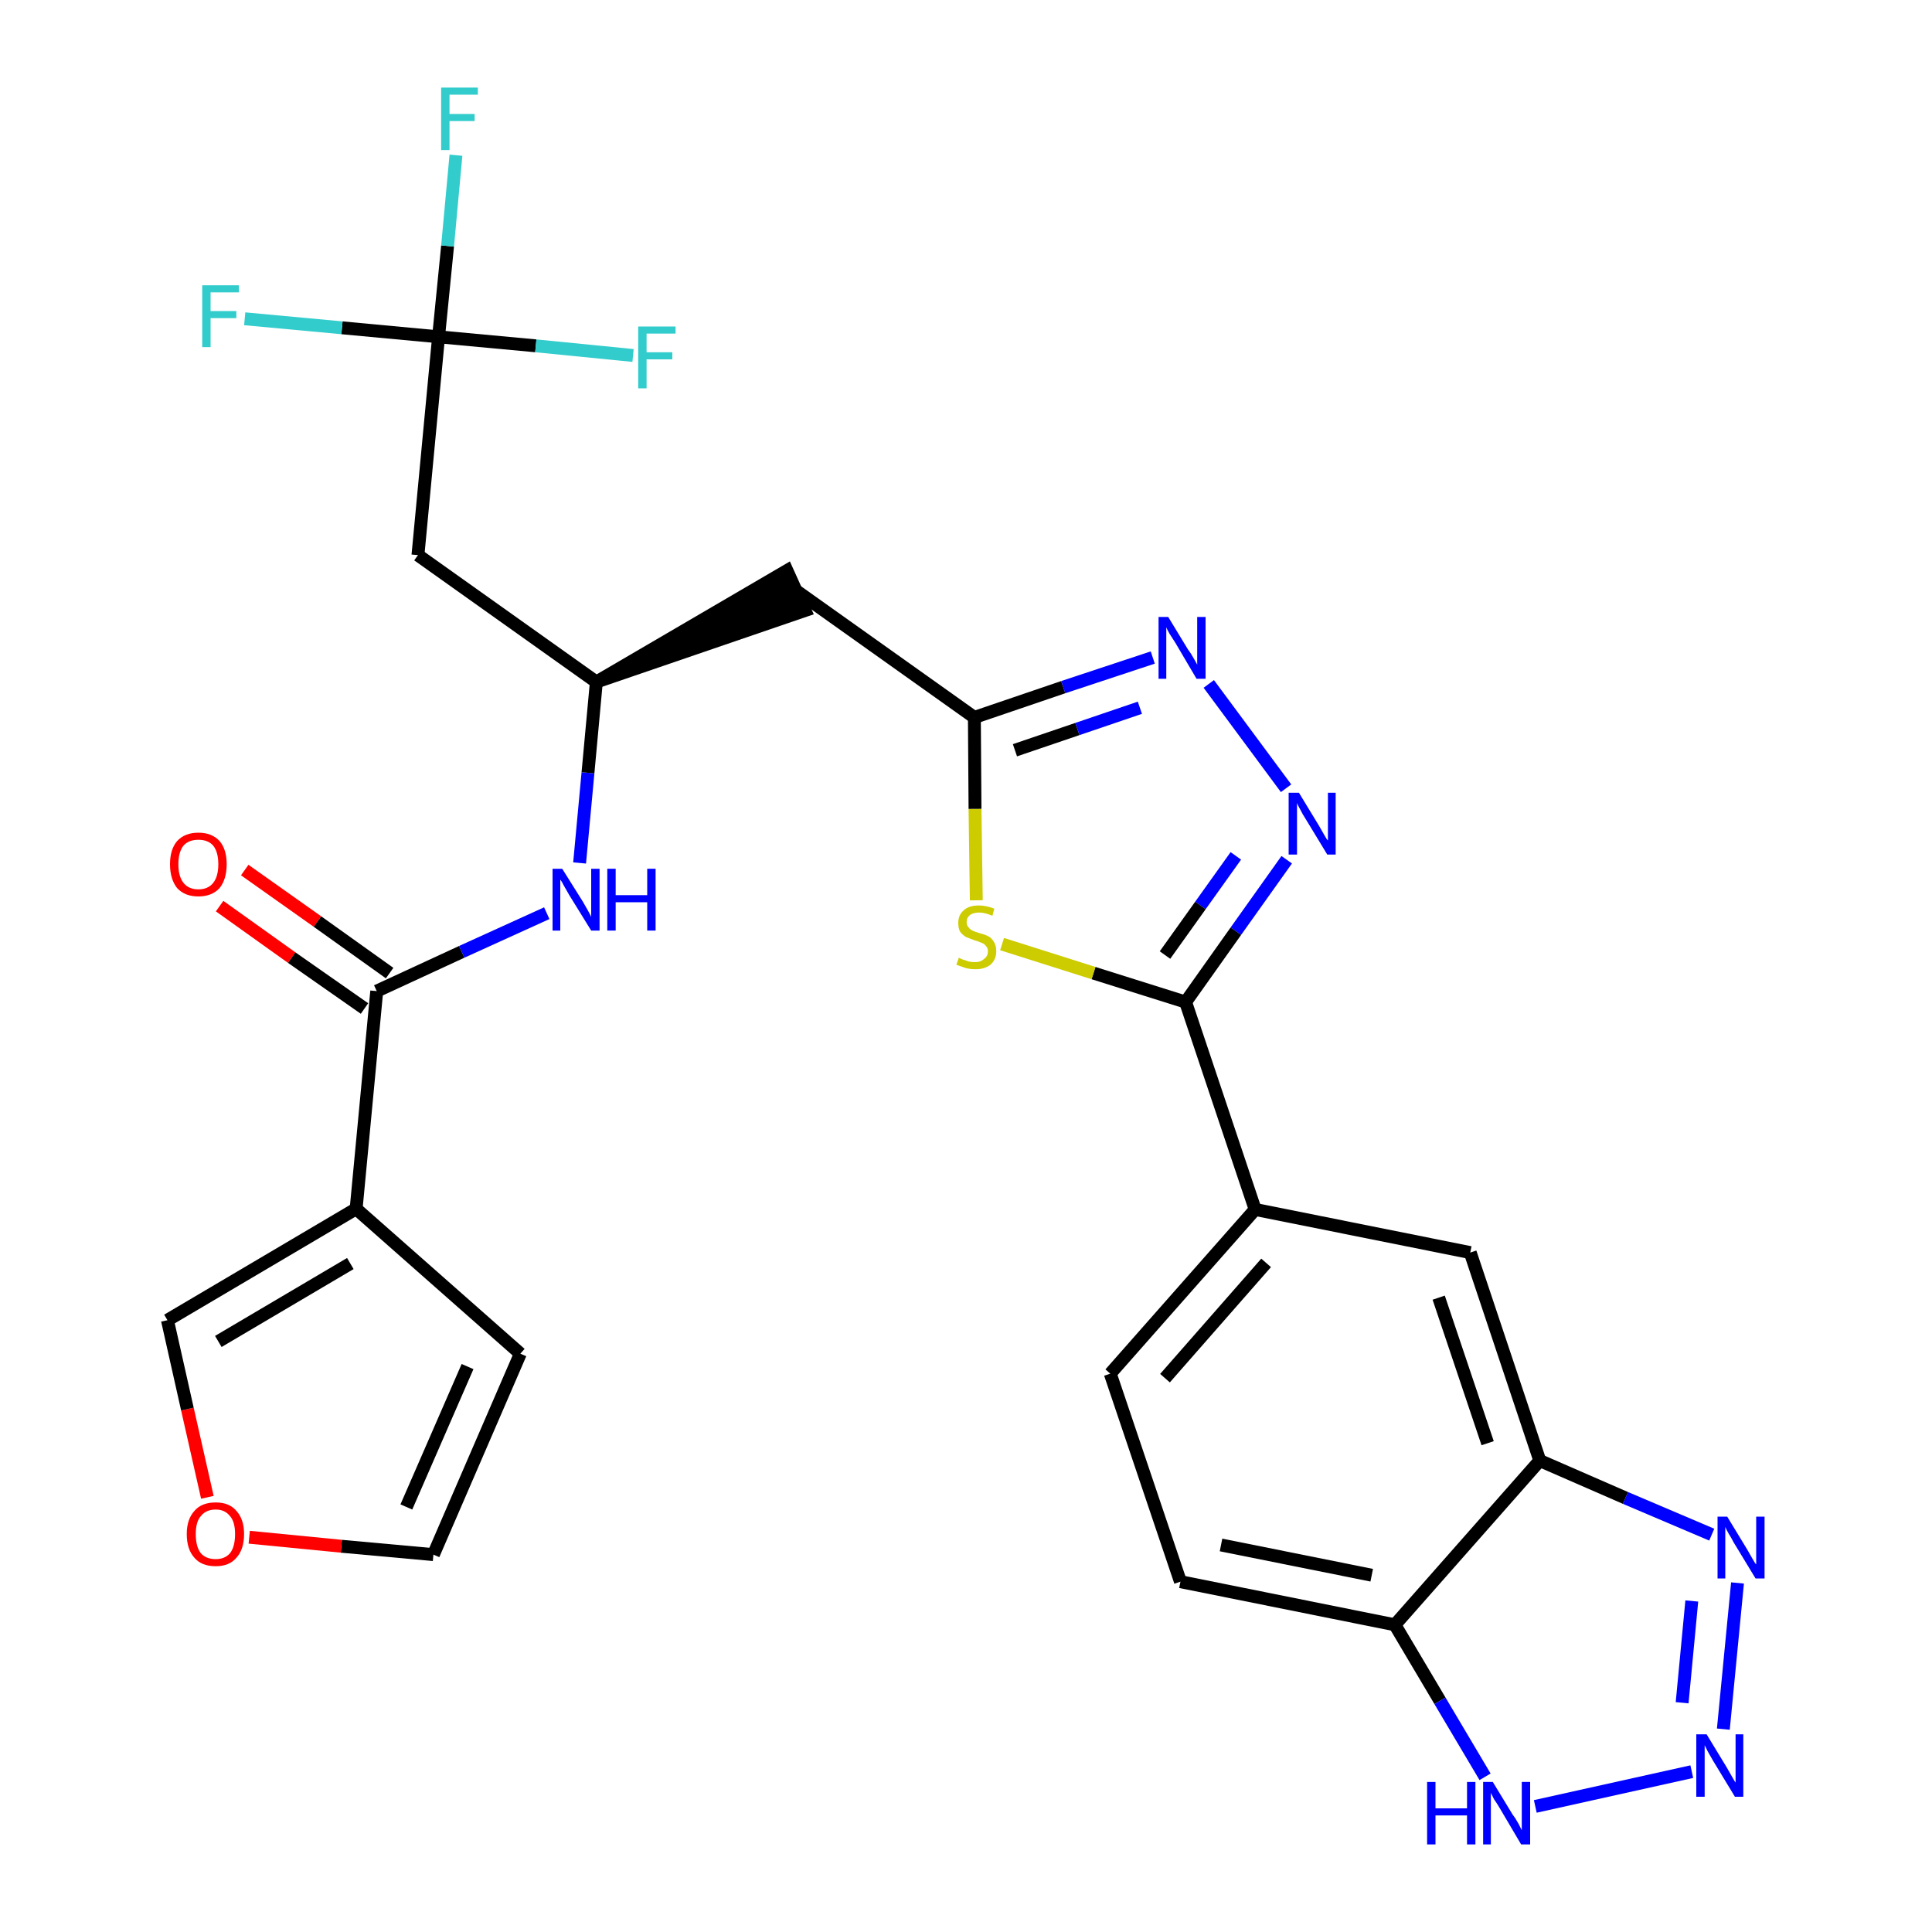 <?xml version='1.0' encoding='iso-8859-1'?>
<svg version='1.1' baseProfile='full'
              xmlns='http://www.w3.org/2000/svg'
                      xmlns:rdkit='http://www.rdkit.org/xml'
                      xmlns:xlink='http://www.w3.org/1999/xlink'
                  xml:space='preserve'
width='300px' height='300px' viewBox='0 0 300 300'>
<!-- END OF HEADER -->
<path class='bond-0 atom-0 atom-1' d='M 34.1,140.7 L 45.3,148.7' style='fill:none;fill-rule:evenodd;stroke:#FF0000;stroke-width:2.0px;stroke-linecap:butt;stroke-linejoin:miter;stroke-opacity:1' />
<path class='bond-0 atom-0 atom-1' d='M 45.3,148.7 L 56.6,156.6' style='fill:none;fill-rule:evenodd;stroke:#000000;stroke-width:2.0px;stroke-linecap:butt;stroke-linejoin:miter;stroke-opacity:1' />
<path class='bond-0 atom-0 atom-1' d='M 38.0,135.1 L 49.3,143.1' style='fill:none;fill-rule:evenodd;stroke:#FF0000;stroke-width:2.0px;stroke-linecap:butt;stroke-linejoin:miter;stroke-opacity:1' />
<path class='bond-0 atom-0 atom-1' d='M 49.3,143.1 L 60.5,151.1' style='fill:none;fill-rule:evenodd;stroke:#000000;stroke-width:2.0px;stroke-linecap:butt;stroke-linejoin:miter;stroke-opacity:1' />
<path class='bond-1 atom-1 atom-2' d='M 58.5,153.9 L 71.7,147.8' style='fill:none;fill-rule:evenodd;stroke:#000000;stroke-width:2.0px;stroke-linecap:butt;stroke-linejoin:miter;stroke-opacity:1' />
<path class='bond-1 atom-1 atom-2' d='M 71.7,147.8 L 84.9,141.8' style='fill:none;fill-rule:evenodd;stroke:#0000FF;stroke-width:2.0px;stroke-linecap:butt;stroke-linejoin:miter;stroke-opacity:1' />
<path class='bond-23 atom-1 atom-24' d='M 58.5,153.9 L 55.3,187.7' style='fill:none;fill-rule:evenodd;stroke:#000000;stroke-width:2.0px;stroke-linecap:butt;stroke-linejoin:miter;stroke-opacity:1' />
<path class='bond-2 atom-2 atom-3' d='M 90.0,134.0 L 91.3,120.0' style='fill:none;fill-rule:evenodd;stroke:#0000FF;stroke-width:2.0px;stroke-linecap:butt;stroke-linejoin:miter;stroke-opacity:1' />
<path class='bond-2 atom-2 atom-3' d='M 91.3,120.0 L 92.6,105.9' style='fill:none;fill-rule:evenodd;stroke:#000000;stroke-width:2.0px;stroke-linecap:butt;stroke-linejoin:miter;stroke-opacity:1' />
<path class='bond-3 atom-3 atom-4' d='M 92.6,105.9 L 125.0,94.8 L 122.2,88.6 Z' style='fill:#000000;fill-rule:evenodd;fill-opacity:1;stroke:#000000;stroke-width:2.0px;stroke-linecap:butt;stroke-linejoin:miter;stroke-opacity:1;' />
<path class='bond-18 atom-3 atom-19' d='M 92.6,105.9 L 64.9,86.2' style='fill:none;fill-rule:evenodd;stroke:#000000;stroke-width:2.0px;stroke-linecap:butt;stroke-linejoin:miter;stroke-opacity:1' />
<path class='bond-4 atom-4 atom-5' d='M 123.6,91.7 L 151.3,111.4' style='fill:none;fill-rule:evenodd;stroke:#000000;stroke-width:2.0px;stroke-linecap:butt;stroke-linejoin:miter;stroke-opacity:1' />
<path class='bond-5 atom-5 atom-6' d='M 151.3,111.4 L 165.1,106.7' style='fill:none;fill-rule:evenodd;stroke:#000000;stroke-width:2.0px;stroke-linecap:butt;stroke-linejoin:miter;stroke-opacity:1' />
<path class='bond-5 atom-5 atom-6' d='M 165.1,106.7 L 179.0,102.1' style='fill:none;fill-rule:evenodd;stroke:#0000FF;stroke-width:2.0px;stroke-linecap:butt;stroke-linejoin:miter;stroke-opacity:1' />
<path class='bond-5 atom-5 atom-6' d='M 157.6,116.5 L 167.3,113.2' style='fill:none;fill-rule:evenodd;stroke:#000000;stroke-width:2.0px;stroke-linecap:butt;stroke-linejoin:miter;stroke-opacity:1' />
<path class='bond-5 atom-5 atom-6' d='M 167.3,113.2 L 177.0,109.9' style='fill:none;fill-rule:evenodd;stroke:#0000FF;stroke-width:2.0px;stroke-linecap:butt;stroke-linejoin:miter;stroke-opacity:1' />
<path class='bond-28 atom-18 atom-5' d='M 151.6,139.8 L 151.4,125.6' style='fill:none;fill-rule:evenodd;stroke:#CCCC00;stroke-width:2.0px;stroke-linecap:butt;stroke-linejoin:miter;stroke-opacity:1' />
<path class='bond-28 atom-18 atom-5' d='M 151.4,125.6 L 151.3,111.4' style='fill:none;fill-rule:evenodd;stroke:#000000;stroke-width:2.0px;stroke-linecap:butt;stroke-linejoin:miter;stroke-opacity:1' />
<path class='bond-6 atom-6 atom-7' d='M 187.7,106.2 L 199.7,122.4' style='fill:none;fill-rule:evenodd;stroke:#0000FF;stroke-width:2.0px;stroke-linecap:butt;stroke-linejoin:miter;stroke-opacity:1' />
<path class='bond-7 atom-7 atom-8' d='M 199.8,133.5 L 191.9,144.6' style='fill:none;fill-rule:evenodd;stroke:#0000FF;stroke-width:2.0px;stroke-linecap:butt;stroke-linejoin:miter;stroke-opacity:1' />
<path class='bond-7 atom-7 atom-8' d='M 191.9,144.6 L 184.1,155.6' style='fill:none;fill-rule:evenodd;stroke:#000000;stroke-width:2.0px;stroke-linecap:butt;stroke-linejoin:miter;stroke-opacity:1' />
<path class='bond-7 atom-7 atom-8' d='M 191.9,132.9 L 186.4,140.6' style='fill:none;fill-rule:evenodd;stroke:#0000FF;stroke-width:2.0px;stroke-linecap:butt;stroke-linejoin:miter;stroke-opacity:1' />
<path class='bond-7 atom-7 atom-8' d='M 186.4,140.6 L 180.9,148.3' style='fill:none;fill-rule:evenodd;stroke:#000000;stroke-width:2.0px;stroke-linecap:butt;stroke-linejoin:miter;stroke-opacity:1' />
<path class='bond-8 atom-8 atom-9' d='M 184.1,155.6 L 194.9,187.8' style='fill:none;fill-rule:evenodd;stroke:#000000;stroke-width:2.0px;stroke-linecap:butt;stroke-linejoin:miter;stroke-opacity:1' />
<path class='bond-17 atom-8 atom-18' d='M 184.1,155.6 L 169.8,151.1' style='fill:none;fill-rule:evenodd;stroke:#000000;stroke-width:2.0px;stroke-linecap:butt;stroke-linejoin:miter;stroke-opacity:1' />
<path class='bond-17 atom-8 atom-18' d='M 169.8,151.1 L 155.6,146.6' style='fill:none;fill-rule:evenodd;stroke:#CCCC00;stroke-width:2.0px;stroke-linecap:butt;stroke-linejoin:miter;stroke-opacity:1' />
<path class='bond-9 atom-9 atom-10' d='M 194.9,187.8 L 172.4,213.3' style='fill:none;fill-rule:evenodd;stroke:#000000;stroke-width:2.0px;stroke-linecap:butt;stroke-linejoin:miter;stroke-opacity:1' />
<path class='bond-9 atom-9 atom-10' d='M 196.6,196.1 L 180.9,214.0' style='fill:none;fill-rule:evenodd;stroke:#000000;stroke-width:2.0px;stroke-linecap:butt;stroke-linejoin:miter;stroke-opacity:1' />
<path class='bond-30 atom-17 atom-9' d='M 228.3,194.5 L 194.9,187.8' style='fill:none;fill-rule:evenodd;stroke:#000000;stroke-width:2.0px;stroke-linecap:butt;stroke-linejoin:miter;stroke-opacity:1' />
<path class='bond-10 atom-10 atom-11' d='M 172.4,213.3 L 183.3,245.6' style='fill:none;fill-rule:evenodd;stroke:#000000;stroke-width:2.0px;stroke-linecap:butt;stroke-linejoin:miter;stroke-opacity:1' />
<path class='bond-11 atom-11 atom-12' d='M 183.3,245.6 L 216.6,252.3' style='fill:none;fill-rule:evenodd;stroke:#000000;stroke-width:2.0px;stroke-linecap:butt;stroke-linejoin:miter;stroke-opacity:1' />
<path class='bond-11 atom-11 atom-12' d='M 189.6,239.9 L 213.0,244.6' style='fill:none;fill-rule:evenodd;stroke:#000000;stroke-width:2.0px;stroke-linecap:butt;stroke-linejoin:miter;stroke-opacity:1' />
<path class='bond-12 atom-12 atom-13' d='M 216.6,252.3 L 223.6,264.1' style='fill:none;fill-rule:evenodd;stroke:#000000;stroke-width:2.0px;stroke-linecap:butt;stroke-linejoin:miter;stroke-opacity:1' />
<path class='bond-12 atom-12 atom-13' d='M 223.6,264.1 L 230.6,275.9' style='fill:none;fill-rule:evenodd;stroke:#0000FF;stroke-width:2.0px;stroke-linecap:butt;stroke-linejoin:miter;stroke-opacity:1' />
<path class='bond-31 atom-16 atom-12' d='M 239.1,226.8 L 216.6,252.3' style='fill:none;fill-rule:evenodd;stroke:#000000;stroke-width:2.0px;stroke-linecap:butt;stroke-linejoin:miter;stroke-opacity:1' />
<path class='bond-13 atom-13 atom-14' d='M 238.4,280.5 L 262.7,275.1' style='fill:none;fill-rule:evenodd;stroke:#0000FF;stroke-width:2.0px;stroke-linecap:butt;stroke-linejoin:miter;stroke-opacity:1' />
<path class='bond-14 atom-14 atom-15' d='M 267.6,268.5 L 269.8,245.8' style='fill:none;fill-rule:evenodd;stroke:#0000FF;stroke-width:2.0px;stroke-linecap:butt;stroke-linejoin:miter;stroke-opacity:1' />
<path class='bond-14 atom-14 atom-15' d='M 261.2,264.4 L 262.7,248.6' style='fill:none;fill-rule:evenodd;stroke:#0000FF;stroke-width:2.0px;stroke-linecap:butt;stroke-linejoin:miter;stroke-opacity:1' />
<path class='bond-15 atom-15 atom-16' d='M 265.8,238.3 L 252.4,232.6' style='fill:none;fill-rule:evenodd;stroke:#0000FF;stroke-width:2.0px;stroke-linecap:butt;stroke-linejoin:miter;stroke-opacity:1' />
<path class='bond-15 atom-15 atom-16' d='M 252.4,232.6 L 239.1,226.8' style='fill:none;fill-rule:evenodd;stroke:#000000;stroke-width:2.0px;stroke-linecap:butt;stroke-linejoin:miter;stroke-opacity:1' />
<path class='bond-16 atom-16 atom-17' d='M 239.1,226.8 L 228.3,194.5' style='fill:none;fill-rule:evenodd;stroke:#000000;stroke-width:2.0px;stroke-linecap:butt;stroke-linejoin:miter;stroke-opacity:1' />
<path class='bond-16 atom-16 atom-17' d='M 231.0,224.1 L 223.4,201.5' style='fill:none;fill-rule:evenodd;stroke:#000000;stroke-width:2.0px;stroke-linecap:butt;stroke-linejoin:miter;stroke-opacity:1' />
<path class='bond-19 atom-19 atom-20' d='M 64.9,86.2 L 68.1,52.3' style='fill:none;fill-rule:evenodd;stroke:#000000;stroke-width:2.0px;stroke-linecap:butt;stroke-linejoin:miter;stroke-opacity:1' />
<path class='bond-20 atom-20 atom-21' d='M 68.1,52.3 L 69.5,38.2' style='fill:none;fill-rule:evenodd;stroke:#000000;stroke-width:2.0px;stroke-linecap:butt;stroke-linejoin:miter;stroke-opacity:1' />
<path class='bond-20 atom-20 atom-21' d='M 69.5,38.2 L 70.8,24.1' style='fill:none;fill-rule:evenodd;stroke:#33CCCC;stroke-width:2.0px;stroke-linecap:butt;stroke-linejoin:miter;stroke-opacity:1' />
<path class='bond-21 atom-20 atom-22' d='M 68.1,52.3 L 53.1,50.9' style='fill:none;fill-rule:evenodd;stroke:#000000;stroke-width:2.0px;stroke-linecap:butt;stroke-linejoin:miter;stroke-opacity:1' />
<path class='bond-21 atom-20 atom-22' d='M 53.1,50.9 L 38.0,49.5' style='fill:none;fill-rule:evenodd;stroke:#33CCCC;stroke-width:2.0px;stroke-linecap:butt;stroke-linejoin:miter;stroke-opacity:1' />
<path class='bond-22 atom-20 atom-23' d='M 68.1,52.3 L 83.2,53.7' style='fill:none;fill-rule:evenodd;stroke:#000000;stroke-width:2.0px;stroke-linecap:butt;stroke-linejoin:miter;stroke-opacity:1' />
<path class='bond-22 atom-20 atom-23' d='M 83.2,53.7 L 98.3,55.2' style='fill:none;fill-rule:evenodd;stroke:#33CCCC;stroke-width:2.0px;stroke-linecap:butt;stroke-linejoin:miter;stroke-opacity:1' />
<path class='bond-24 atom-24 atom-25' d='M 55.3,187.7 L 80.8,210.2' style='fill:none;fill-rule:evenodd;stroke:#000000;stroke-width:2.0px;stroke-linecap:butt;stroke-linejoin:miter;stroke-opacity:1' />
<path class='bond-29 atom-28 atom-24' d='M 26.0,205.0 L 55.3,187.7' style='fill:none;fill-rule:evenodd;stroke:#000000;stroke-width:2.0px;stroke-linecap:butt;stroke-linejoin:miter;stroke-opacity:1' />
<path class='bond-29 atom-28 atom-24' d='M 33.9,208.3 L 54.4,196.2' style='fill:none;fill-rule:evenodd;stroke:#000000;stroke-width:2.0px;stroke-linecap:butt;stroke-linejoin:miter;stroke-opacity:1' />
<path class='bond-25 atom-25 atom-26' d='M 80.8,210.2 L 67.3,241.4' style='fill:none;fill-rule:evenodd;stroke:#000000;stroke-width:2.0px;stroke-linecap:butt;stroke-linejoin:miter;stroke-opacity:1' />
<path class='bond-25 atom-25 atom-26' d='M 72.6,212.2 L 63.1,234.0' style='fill:none;fill-rule:evenodd;stroke:#000000;stroke-width:2.0px;stroke-linecap:butt;stroke-linejoin:miter;stroke-opacity:1' />
<path class='bond-26 atom-26 atom-27' d='M 67.3,241.4 L 53.0,240.1' style='fill:none;fill-rule:evenodd;stroke:#000000;stroke-width:2.0px;stroke-linecap:butt;stroke-linejoin:miter;stroke-opacity:1' />
<path class='bond-26 atom-26 atom-27' d='M 53.0,240.1 L 38.7,238.7' style='fill:none;fill-rule:evenodd;stroke:#FF0000;stroke-width:2.0px;stroke-linecap:butt;stroke-linejoin:miter;stroke-opacity:1' />
<path class='bond-27 atom-27 atom-28' d='M 32.2,232.5 L 29.1,218.8' style='fill:none;fill-rule:evenodd;stroke:#FF0000;stroke-width:2.0px;stroke-linecap:butt;stroke-linejoin:miter;stroke-opacity:1' />
<path class='bond-27 atom-27 atom-28' d='M 29.1,218.8 L 26.0,205.0' style='fill:none;fill-rule:evenodd;stroke:#000000;stroke-width:2.0px;stroke-linecap:butt;stroke-linejoin:miter;stroke-opacity:1' />
<path  class='atom-0' d='M 26.4 134.2
Q 26.4 131.9, 27.5 130.6
Q 28.7 129.3, 30.8 129.3
Q 32.9 129.3, 34.1 130.6
Q 35.2 131.9, 35.2 134.2
Q 35.2 136.5, 34.1 137.9
Q 32.9 139.2, 30.8 139.2
Q 28.7 139.2, 27.5 137.9
Q 26.4 136.5, 26.4 134.2
M 30.8 138.1
Q 32.3 138.1, 33.1 137.1
Q 33.9 136.1, 33.9 134.2
Q 33.9 132.3, 33.1 131.3
Q 32.3 130.4, 30.8 130.4
Q 29.3 130.4, 28.5 131.3
Q 27.7 132.3, 27.7 134.2
Q 27.7 136.1, 28.5 137.1
Q 29.3 138.1, 30.8 138.1
' fill='#FF0000'/>
<path  class='atom-2' d='M 87.3 134.9
L 90.5 140.0
Q 90.8 140.5, 91.3 141.4
Q 91.8 142.3, 91.8 142.4
L 91.8 134.9
L 93.1 134.9
L 93.1 144.5
L 91.8 144.5
L 88.4 139.0
Q 88.0 138.3, 87.6 137.6
Q 87.2 136.8, 87.0 136.6
L 87.0 144.5
L 85.8 144.5
L 85.8 134.9
L 87.3 134.9
' fill='#0000FF'/>
<path  class='atom-2' d='M 94.3 134.9
L 95.6 134.9
L 95.6 139.0
L 100.5 139.0
L 100.5 134.9
L 101.8 134.9
L 101.8 144.5
L 100.5 144.5
L 100.5 140.1
L 95.6 140.1
L 95.6 144.5
L 94.3 144.5
L 94.3 134.9
' fill='#0000FF'/>
<path  class='atom-6' d='M 181.4 95.8
L 184.5 100.9
Q 184.9 101.4, 185.4 102.3
Q 185.9 103.2, 185.9 103.2
L 185.9 95.8
L 187.2 95.8
L 187.2 105.4
L 185.8 105.4
L 182.5 99.8
Q 182.1 99.2, 181.6 98.4
Q 181.2 97.7, 181.1 97.4
L 181.1 105.4
L 179.9 105.4
L 179.9 95.8
L 181.4 95.8
' fill='#0000FF'/>
<path  class='atom-7' d='M 201.7 123.1
L 204.8 128.2
Q 205.1 128.7, 205.6 129.6
Q 206.1 130.5, 206.2 130.5
L 206.2 123.1
L 207.4 123.1
L 207.4 132.7
L 206.1 132.7
L 202.7 127.1
Q 202.3 126.5, 201.9 125.7
Q 201.5 125.0, 201.4 124.7
L 201.4 132.7
L 200.1 132.7
L 200.1 123.1
L 201.7 123.1
' fill='#0000FF'/>
<path  class='atom-13' d='M 221.6 276.7
L 222.9 276.7
L 222.9 280.8
L 227.8 280.8
L 227.8 276.7
L 229.1 276.7
L 229.1 286.4
L 227.8 286.4
L 227.8 281.9
L 222.9 281.9
L 222.9 286.4
L 221.6 286.4
L 221.6 276.7
' fill='#0000FF'/>
<path  class='atom-13' d='M 231.8 276.7
L 234.9 281.8
Q 235.3 282.3, 235.8 283.2
Q 236.3 284.2, 236.3 284.2
L 236.3 276.7
L 237.6 276.7
L 237.6 286.4
L 236.2 286.4
L 232.9 280.8
Q 232.5 280.1, 232.0 279.4
Q 231.6 278.6, 231.5 278.4
L 231.5 286.4
L 230.3 286.4
L 230.3 276.7
L 231.8 276.7
' fill='#0000FF'/>
<path  class='atom-14' d='M 265.0 269.3
L 268.1 274.4
Q 268.4 274.9, 268.9 275.8
Q 269.4 276.7, 269.5 276.8
L 269.5 269.3
L 270.7 269.3
L 270.7 279.0
L 269.4 279.0
L 266.0 273.4
Q 265.6 272.7, 265.2 272.0
Q 264.8 271.2, 264.7 271.0
L 264.7 279.0
L 263.4 279.0
L 263.4 269.3
L 265.0 269.3
' fill='#0000FF'/>
<path  class='atom-15' d='M 268.2 235.5
L 271.3 240.6
Q 271.6 241.1, 272.1 242.0
Q 272.6 242.9, 272.7 242.9
L 272.7 235.5
L 274.0 235.5
L 274.0 245.1
L 272.6 245.1
L 269.2 239.5
Q 268.9 238.9, 268.4 238.1
Q 268.0 237.4, 267.9 237.1
L 267.9 245.1
L 266.7 245.1
L 266.7 235.5
L 268.2 235.5
' fill='#0000FF'/>
<path  class='atom-18' d='M 148.9 148.7
Q 149.0 148.8, 149.5 149.0
Q 149.9 149.1, 150.4 149.3
Q 150.9 149.4, 151.4 149.4
Q 152.3 149.4, 152.8 148.9
Q 153.4 148.5, 153.4 147.7
Q 153.4 147.2, 153.1 146.9
Q 152.8 146.5, 152.4 146.4
Q 152.0 146.2, 151.3 146.0
Q 150.5 145.7, 150.0 145.5
Q 149.5 145.2, 149.1 144.7
Q 148.8 144.2, 148.8 143.3
Q 148.8 142.1, 149.6 141.4
Q 150.4 140.6, 152.0 140.6
Q 153.1 140.6, 154.4 141.1
L 154.1 142.2
Q 152.9 141.7, 152.1 141.7
Q 151.1 141.7, 150.6 142.1
Q 150.1 142.5, 150.1 143.2
Q 150.1 143.7, 150.4 144.0
Q 150.6 144.3, 151.0 144.5
Q 151.4 144.7, 152.1 144.9
Q 152.9 145.1, 153.5 145.4
Q 154.0 145.7, 154.3 146.2
Q 154.7 146.8, 154.7 147.7
Q 154.7 149.0, 153.8 149.8
Q 152.9 150.5, 151.5 150.5
Q 150.6 150.5, 149.9 150.3
Q 149.3 150.1, 148.5 149.8
L 148.9 148.7
' fill='#CCCC00'/>
<path  class='atom-21' d='M 68.5 13.6
L 74.2 13.6
L 74.2 14.7
L 69.8 14.7
L 69.8 17.7
L 73.7 17.7
L 73.7 18.8
L 69.8 18.8
L 69.8 23.3
L 68.5 23.3
L 68.5 13.6
' fill='#33CCCC'/>
<path  class='atom-22' d='M 31.4 44.3
L 37.1 44.3
L 37.1 45.4
L 32.7 45.4
L 32.7 48.3
L 36.7 48.3
L 36.7 49.4
L 32.7 49.4
L 32.7 53.9
L 31.4 53.9
L 31.4 44.3
' fill='#33CCCC'/>
<path  class='atom-23' d='M 99.1 50.7
L 104.9 50.7
L 104.9 51.8
L 100.4 51.8
L 100.4 54.7
L 104.4 54.7
L 104.4 55.8
L 100.4 55.8
L 100.4 60.3
L 99.1 60.3
L 99.1 50.7
' fill='#33CCCC'/>
<path  class='atom-27' d='M 29.0 238.2
Q 29.0 235.9, 30.2 234.6
Q 31.3 233.3, 33.5 233.3
Q 35.6 233.3, 36.7 234.6
Q 37.9 235.9, 37.9 238.2
Q 37.9 240.6, 36.7 241.9
Q 35.6 243.2, 33.5 243.2
Q 31.3 243.2, 30.2 241.9
Q 29.0 240.6, 29.0 238.2
M 33.5 242.1
Q 34.9 242.1, 35.7 241.2
Q 36.5 240.2, 36.5 238.2
Q 36.5 236.3, 35.7 235.4
Q 34.9 234.4, 33.5 234.4
Q 32.0 234.4, 31.2 235.4
Q 30.4 236.3, 30.4 238.2
Q 30.4 240.2, 31.2 241.2
Q 32.0 242.1, 33.5 242.1
' fill='#FF0000'/>
</svg>
